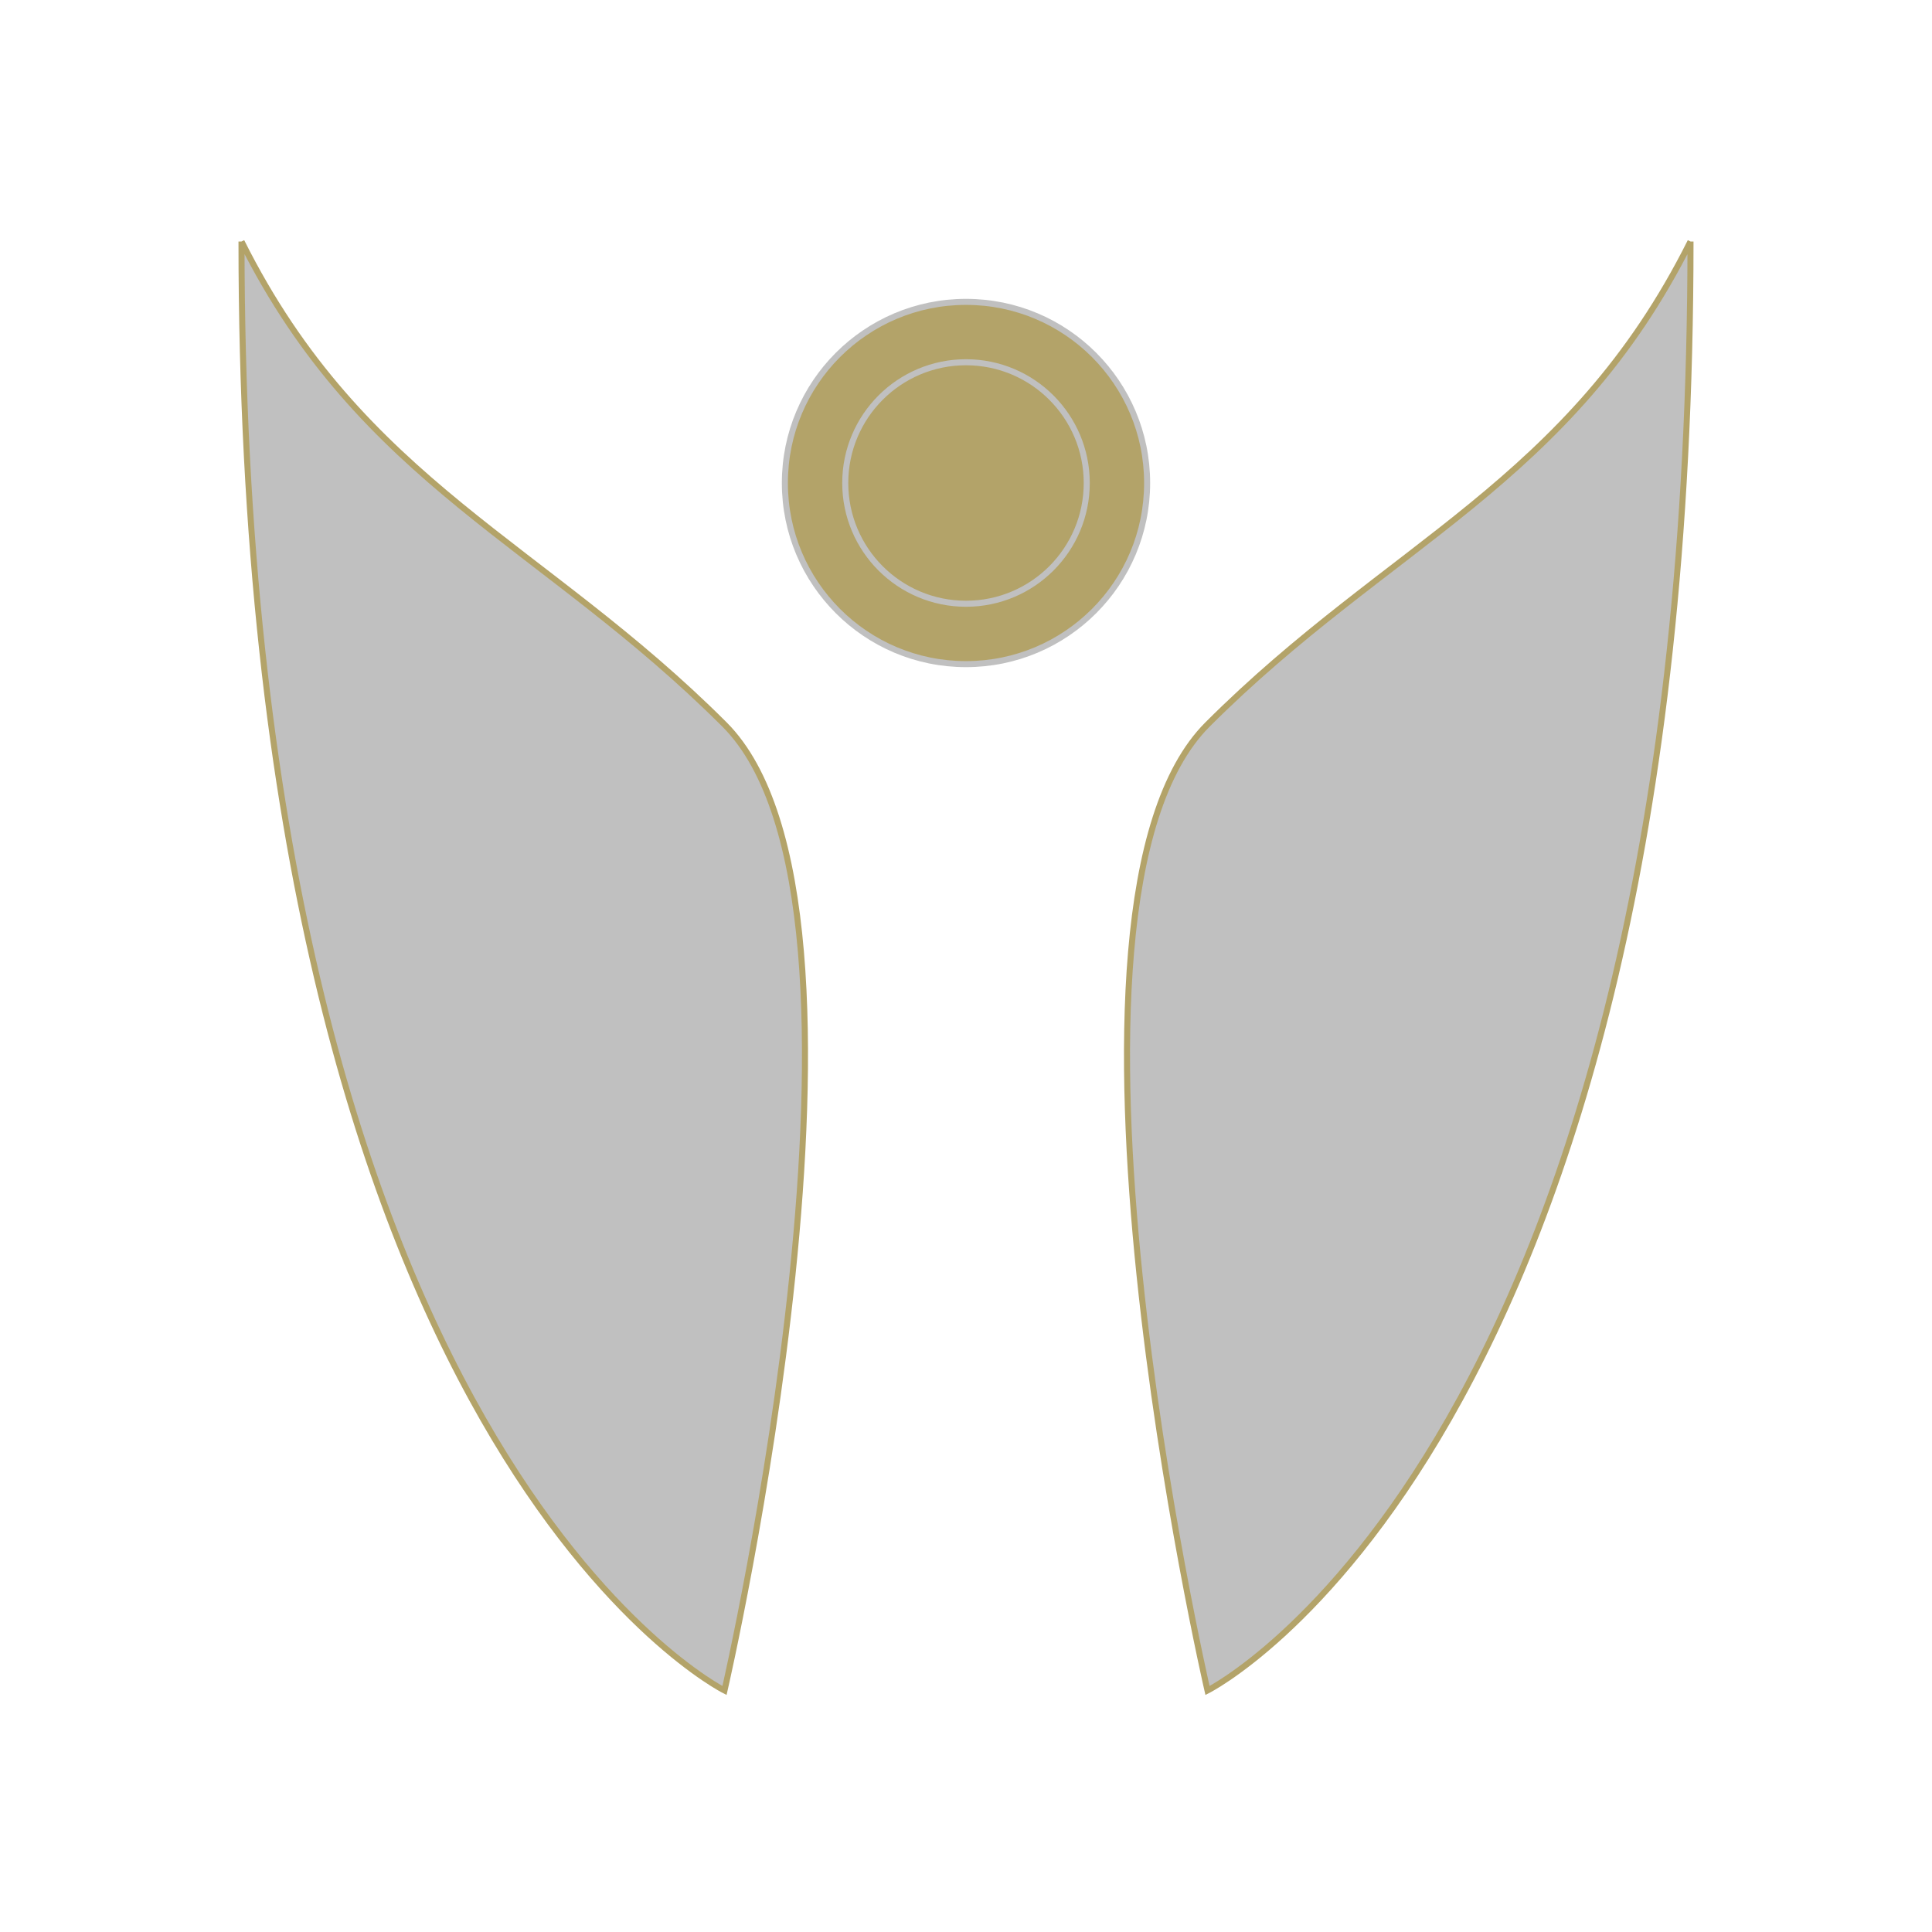<svg
  viewBox="0 0 320 320"
  width="320"
  height="320">
  <g>
    <rect
       y="0"
       x="0"
       height="320"
       width="320"
       style="fill:none;fill-opacity:1;stroke:none;stroke-width:0;stroke-opacity:1" />
    <path
       d="m 40,40 c 20,40 50,50 80,80 30,30 0,160 0,160 c 0,0 -80,-40 -80,-240"
       style="fill:silver;stroke:#B3A369;stroke-width:1px;stroke-linecap:butt;stroke-linejoin:miter;stroke-opacity:1" />
    <path
       d="m 280,40 c -20,40 -50,50 -80,80 -30,30 0,160 0,160 c 0,0 80,-40 80,-240"
       style="fill:silver;stroke:#B3A369;stroke-width:1px;stroke-linecap:butt;stroke-linejoin:miter;stroke-opacity:1" />
    <circle
       r="30"
       cy="80"
       cx="160"
       style="fill:#B3A369;fill-opacity:1;stroke:silver;stroke-width:1px;stroke-opacity:1" />
    <circle
       r="20"
       cy="80"
       cx="160"
       style="fill:transparent;fill-opacity:0;stroke:silver;stroke-width:1px;stroke-opacity:1" />
  </g>
</svg>
